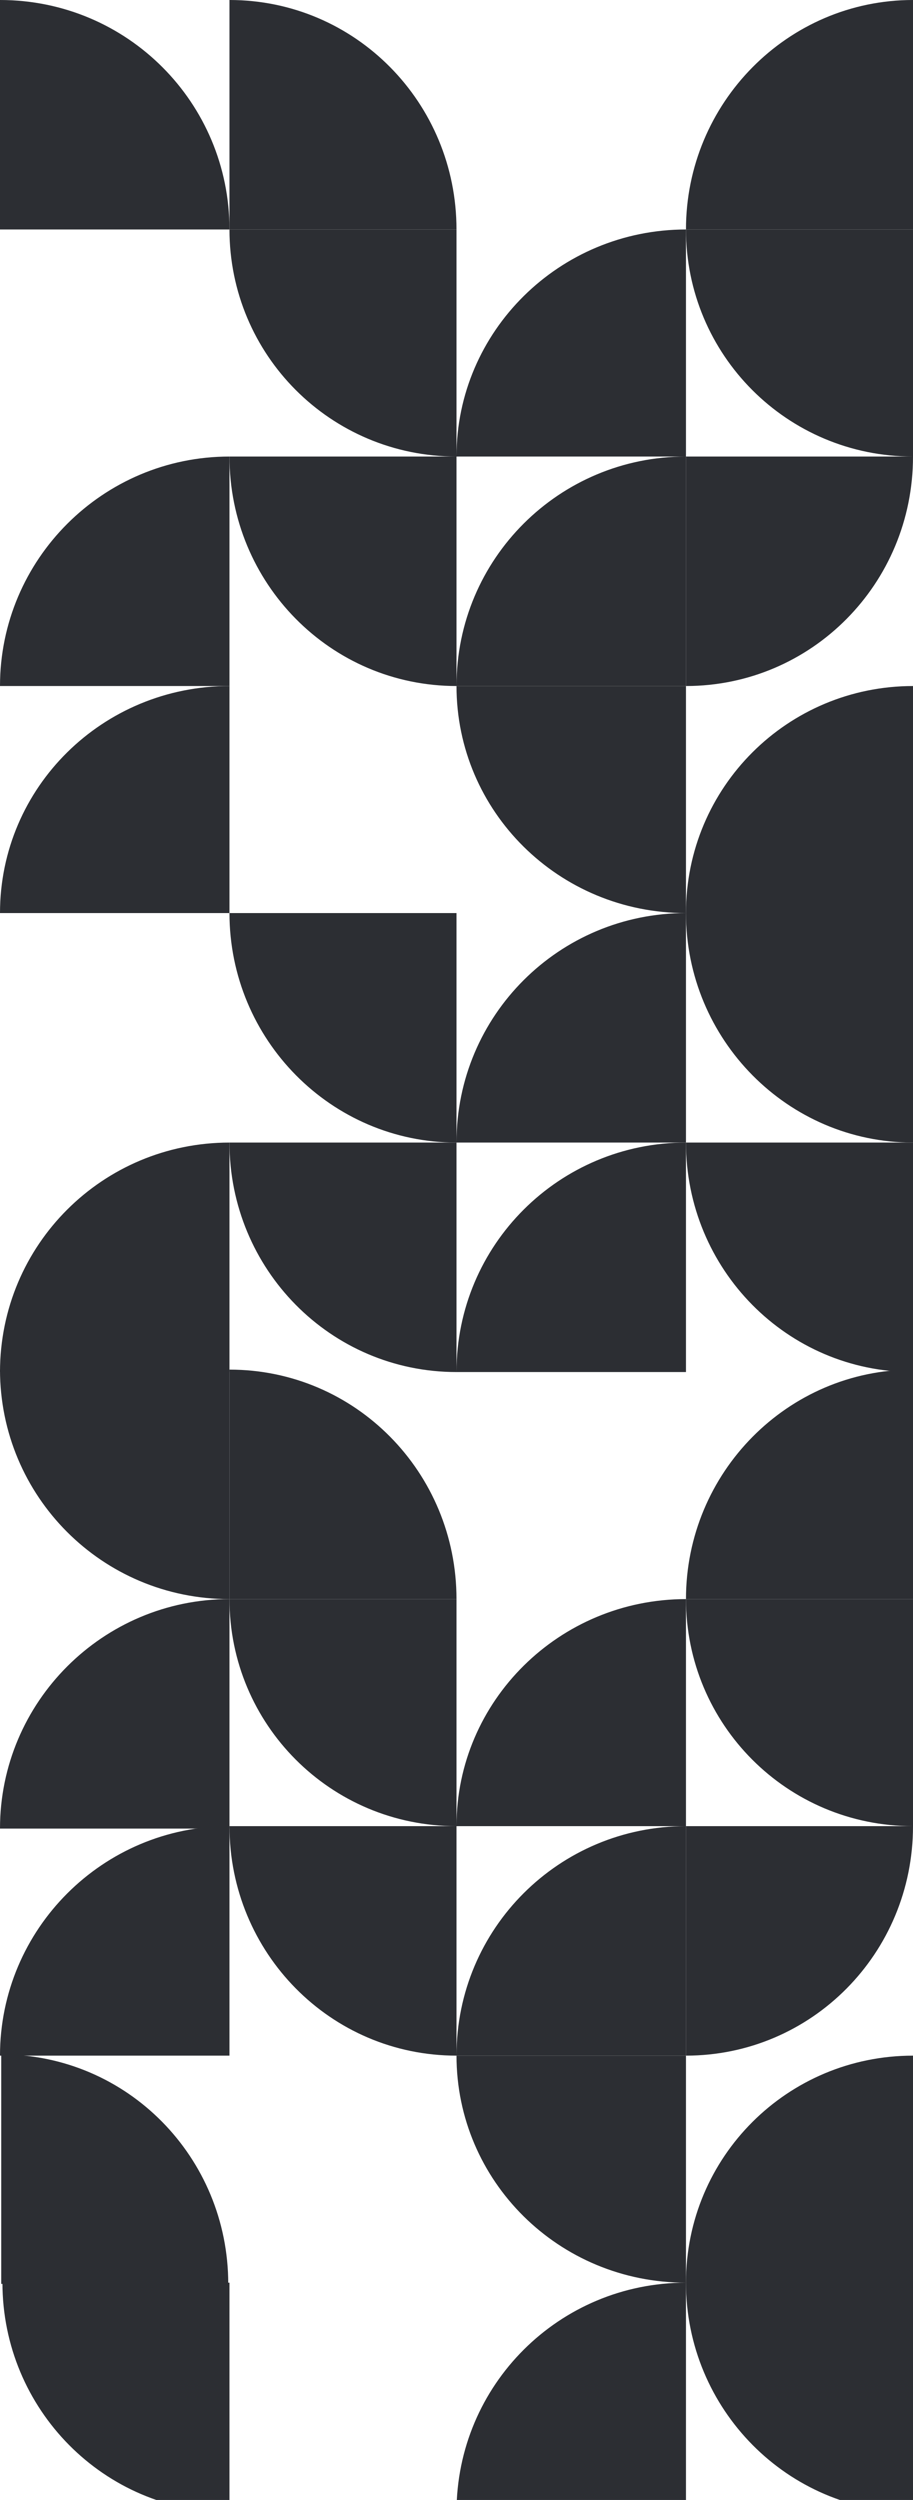 <svg width="374" height="1024" viewBox="0 0 374 1024" fill="none" xmlns="http://www.w3.org/2000/svg">
<path fill-rule="evenodd" clip-rule="evenodd" d="M187 281L281 281L281 187C229.138 187 187 228.814 187 281Z" fill="#2C2E33"/>
<path fill-rule="evenodd" clip-rule="evenodd" d="M187 842L281 842L281 748C229.138 748 187 789.814 187 842Z" fill="#2C2E33"/>
<path fill-rule="evenodd" clip-rule="evenodd" d="M187 468L281 468L281 374C229.138 374 187 415.814 187 468Z" fill="#2C2E33"/>
<path fill-rule="evenodd" clip-rule="evenodd" d="M187 1029L281 1029L281 935C229.138 935 187 976.814 187 1029Z" fill="#2C2E33"/>
<path fill-rule="evenodd" clip-rule="evenodd" d="M374 562L374 468L281 468C281 519.862 322.369 562 374 562Z" fill="#2C2E33"/>
<path fill-rule="evenodd" clip-rule="evenodd" d="M374 187L374 94L281 94C281 145.31 322.369 187 374 187Z" fill="#2C2E33"/>
<path fill-rule="evenodd" clip-rule="evenodd" d="M374 748L374 655L281 655C281 706.31 322.369 748 374 748Z" fill="#2C2E33"/>
<path fill-rule="evenodd" clip-rule="evenodd" d="M187 562L187 468L94 468C94 519.862 135.369 562 187 562Z" fill="#2C2E33"/>
<path fill-rule="evenodd" clip-rule="evenodd" d="M187 281L187 187L94 187C94 238.862 135.369 281 187 281Z" fill="#2C2E33"/>
<path fill-rule="evenodd" clip-rule="evenodd" d="M187 842L187 748L94 748C94 799.862 135.369 842 187 842Z" fill="#2C2E33"/>
<path fill-rule="evenodd" clip-rule="evenodd" d="M281 374L281 281L187 281C187 332.31 228.814 374 281 374Z" fill="#2C2E33"/>
<path fill-rule="evenodd" clip-rule="evenodd" d="M281 935L281 842L187 842C187 893.31 228.814 935 281 935Z" fill="#2C2E33"/>
<path fill-rule="evenodd" clip-rule="evenodd" d="M187 187L187 94L94 94C94 145.31 135.369 187 187 187Z" fill="#2C2E33"/>
<path fill-rule="evenodd" clip-rule="evenodd" d="M187 748L187 655L94 655C94 706.31 135.369 748 187 748Z" fill="#2C2E33"/>
<path fill-rule="evenodd" clip-rule="evenodd" d="M374 187L281 187L281 281C332.31 281 374 239.186 374 187Z" fill="#2C2E33"/>
<path fill-rule="evenodd" clip-rule="evenodd" d="M374 748L281 748L281 842C332.31 842 374 800.186 374 748Z" fill="#2C2E33"/>
<path fill-rule="evenodd" clip-rule="evenodd" d="M0 0L0 94H94C94 42.138 52.186 0 0 0Z" fill="#2C2E33"/>
<path fill-rule="evenodd" clip-rule="evenodd" d="M94 655L94 561L8.21774e-06 561C3.68381e-06 612.862 41.814 655 94 655Z" fill="#2C2E33"/>
<path fill-rule="evenodd" clip-rule="evenodd" d="M94 0V94H187C187 42.138 145.631 0 94 0Z" fill="#2C2E33"/>
<path fill-rule="evenodd" clip-rule="evenodd" d="M94 561V655H187C187 603.138 145.631 561 94 561Z" fill="#2C2E33"/>
<path fill-rule="evenodd" clip-rule="evenodd" d="M187 562L281 562L281 468C229.138 468 187 509.814 187 562Z" fill="#2C2E33"/>
<path fill-rule="evenodd" clip-rule="evenodd" d="M0 562L94 562L94 468C42.138 468 6.22314e-07 509.814 0 562Z" fill="#2C2E33"/>
<path fill-rule="evenodd" clip-rule="evenodd" d="M0 374L94 374L94 281C42.138 281 -2.25686e-06 322.369 0 374Z" fill="#2C2E33"/>
<path fill-rule="evenodd" clip-rule="evenodd" d="M0.5 841.5L0.5 935.5H93.5C93.5 883.638 52.131 841.5 0.5 841.5Z" fill="#2C2E33"/>
<path fill-rule="evenodd" clip-rule="evenodd" d="M281 374L374 374L374 281C322.69 281 281 322.369 281 374Z" fill="#2C2E33"/>
<path fill-rule="evenodd" clip-rule="evenodd" d="M281 935L374 935L374 842C322.69 842 281 883.369 281 935Z" fill="#2C2E33"/>
<path fill-rule="evenodd" clip-rule="evenodd" d="M281 374L374 374L374 468C322.69 468 281 425.862 281 374Z" fill="#2C2E33"/>
<path fill-rule="evenodd" clip-rule="evenodd" d="M94 374L187 374L187 468C135.69 468 94 425.862 94 374Z" fill="#2C2E33"/>
<path fill-rule="evenodd" clip-rule="evenodd" d="M281 935L374 935L374 1029C322.69 1029 281 986.862 281 935Z" fill="#2C2E33"/>
<path fill-rule="evenodd" clip-rule="evenodd" d="M1 935L94 935L94 1029C42.69 1029 1 986.862 1 935Z" fill="#2C2E33"/>
<path fill-rule="evenodd" clip-rule="evenodd" d="M281 94L281 187L187 187C187 135.69 229.138 94 281 94Z" fill="#2C2E33"/>
<path fill-rule="evenodd" clip-rule="evenodd" d="M281 655L281 748L187 748C187 696.69 229.138 655 281 655Z" fill="#2C2E33"/>
<path fill-rule="evenodd" clip-rule="evenodd" d="M374 0L374 94L281 94C281 42.138 322.69 0 374 0Z" fill="#2C2E33"/>
<path fill-rule="evenodd" clip-rule="evenodd" d="M374 561L374 655L281 655C281 603.138 322.69 561 374 561Z" fill="#2C2E33"/>
<path fill-rule="evenodd" clip-rule="evenodd" d="M94 187L94 281L0 281C0 229.138 42.138 187 94 187Z" fill="#2C2E33"/>
<path fill-rule="evenodd" clip-rule="evenodd" d="M94 748L94 842L0 842C0 790.138 42.138 748 94 748Z" fill="#2C2E33"/>
<path fill-rule="evenodd" clip-rule="evenodd" d="M94 655L94 749L0 749C0 697.138 42.138 655 94 655Z" fill="#2C2E33"/>
</svg>

